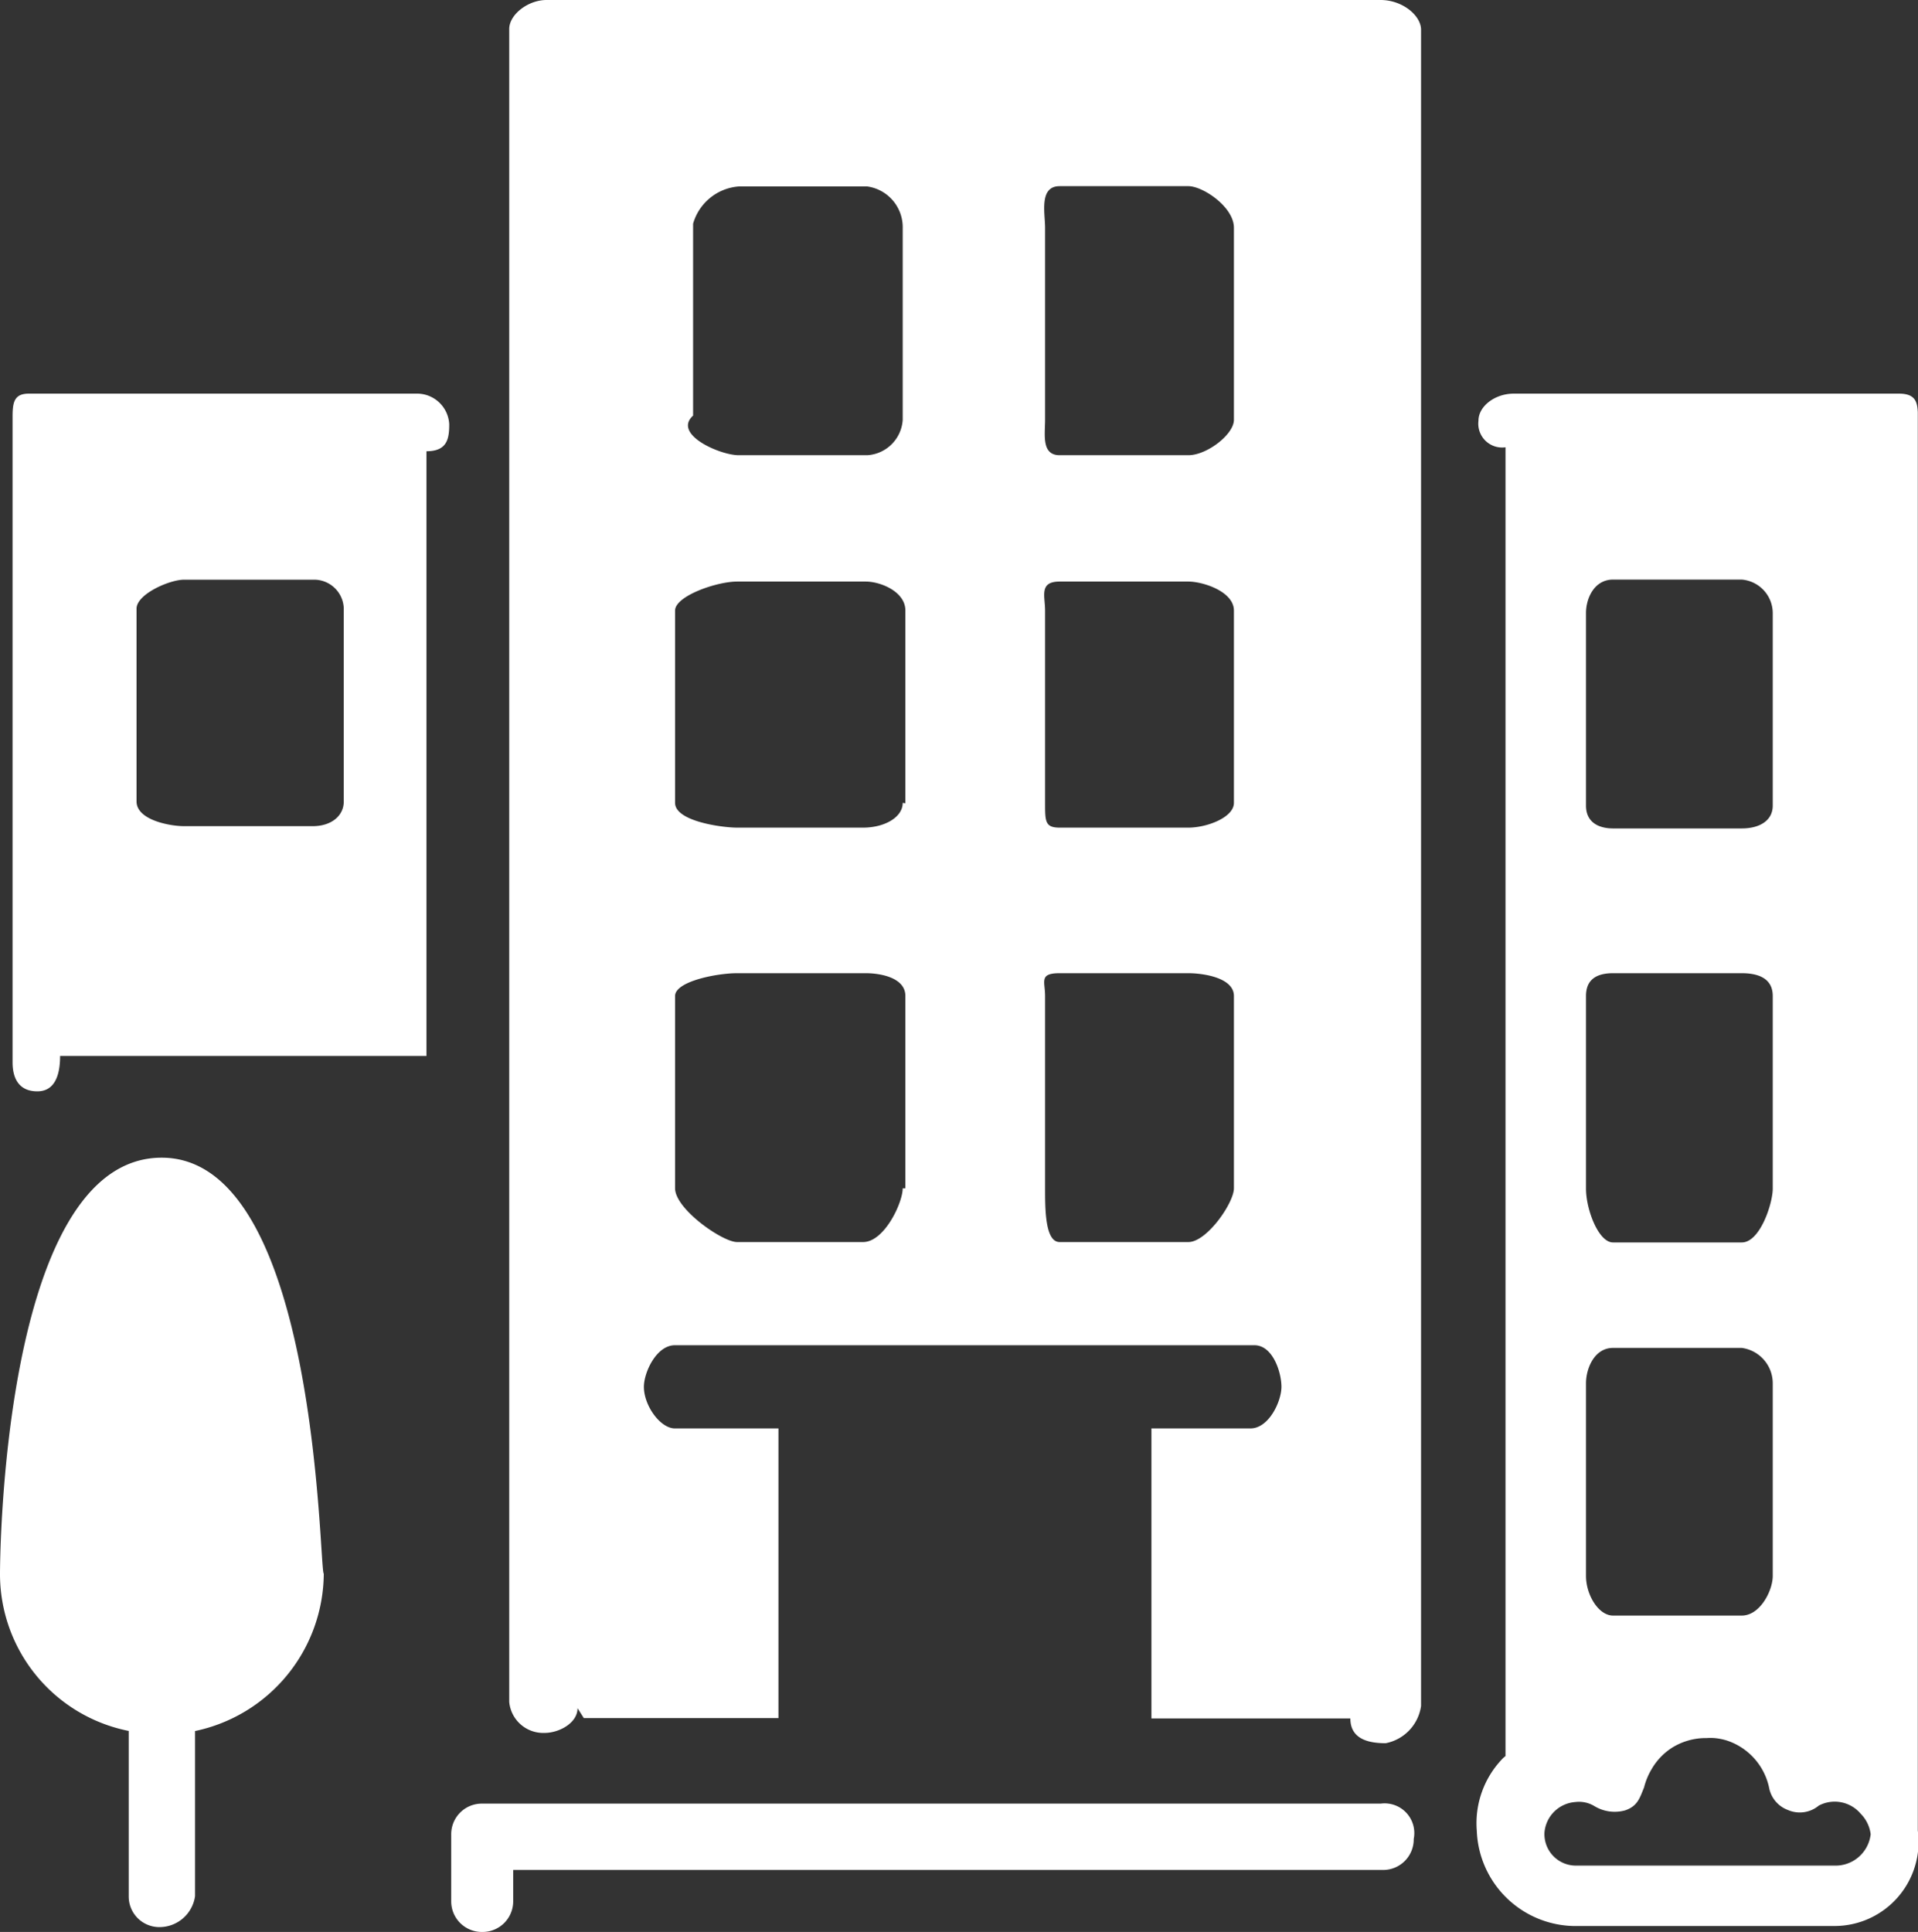 <svg xmlns="http://www.w3.org/2000/svg" width="19.371" height="19.51" viewBox="0 0 19.371 19.51">
  <rect x="0" y="0" width="19.371" height="19.51" fill="#333333" stroke="none"/>
  <g id="city" transform="translate(0)">
    <path id="XMLID_36_" d="M-392.022,112h-3.912c-.147,0-.166.083-.166.23v6.523c0,.186.083.293.25.293s.23-.147.23-.357h3.7v-6.107c.21,0,.23-.127.23-.273A.326.326,0,0,0-392.022,112Zm-.733,2.172v1.946c0,.147-.127.25-.313.25h-1.3c-.147,0-.48-.063-.48-.25v-1.946c0-.147.333-.293.48-.293h1.316A.3.3,0,0,1-392.755,114.172Z" transform="translate(396.227 -108.025)" fill="#fff"/>
    <path id="XMLID_896_" d="M-274.912,471.3h-9.075a.309.309,0,0,0-.313.313v.67a.309.309,0,0,0,.313.313.309.309,0,0,0,.313-.313v-.313h8.782a.309.309,0,0,0,.313-.313A.3.3,0,0,0-274.912,471.3Z" transform="translate(288.857 -453.086)" fill="#fff"/>
    <path id="XMLID_890_" d="M-397.667,306.7c-1.633,0-1.633,4.181-1.633,4.2a1.615,1.615,0,0,0,1.3,1.589v1.668a.309.309,0,0,0,.313.313.363.363,0,0,0,.357-.313V312.49a1.635,1.635,0,0,0,1.3-1.589C-396.078,310.881-396.078,306.7-397.667,306.7Z" transform="translate(399.3 -295.009)" fill="#fff"/>
    <path id="XMLID_28_" d="M-260.7,11.7h-8.425c-.186,0-.376.147-.376.293V28.887a.345.345,0,0,0,.357.313c.147,0,.333-.1.333-.25l.063.1h1.966V26.125h-1.046c-.147,0-.313-.23-.313-.42,0-.147.127-.42.313-.42h5.853c.186,0,.273.273.273.42s-.127.42-.313.42h-1v2.929h2.009c0,.21.186.25.357.25a.447.447,0,0,0,.357-.376V11.993C-260.3,11.847-260.488,11.7-260.7,11.7Zm-4.827,12c0,.147-.186.543-.4.543H-267.2c-.147,0-.626-.333-.626-.543V21.758c0-.147.42-.23.626-.23h1.3c.147,0,.4.044.4.23V23.7Zm0-3.892c0,.147-.186.25-.4.25H-267.2c-.147,0-.626-.063-.626-.25V17.866c0-.147.42-.293.626-.293h1.3c.147,0,.4.1.4.293v1.946Zm0-3.868a.382.382,0,0,1-.357.357h-1.3c-.186,0-.67-.21-.46-.4V13.959a.521.521,0,0,1,.46-.376h1.3a.416.416,0,0,1,.357.42Zm3.345,7.76c0,.147-.273.543-.46.543h-1.3c-.147,0-.147-.333-.147-.543V21.758c0-.147-.063-.23.147-.23h1.3c.147,0,.46.044.46.23Zm0-3.892c0,.147-.273.25-.46.25h-1.3c-.147,0-.147-.063-.147-.25V17.866c0-.147-.063-.293.147-.293h1.3c.147,0,.46.1.46.293Zm0-3.868c0,.147-.273.357-.46.357h-1.3c-.186,0-.147-.21-.147-.357V14c0-.147-.063-.42.147-.42h1.3c.147,0,.46.21.46.42Z" transform="translate(274.644 -11.7)" fill="#fff"/>
    <path id="Path_13203" data-name="Path 13203" d="M-18.64,112h-3.888c-.19,0-.357.127-.357.273a.241.241,0,0,0,.273.269v13.217a.227.227,0,0,0-.032.028.939.939,0,0,0-.258.725,1,1,0,0,0,1.026.963h2.592a.849.849,0,0,0,.836-.963V112.186C-18.454,112.083-18.473,112-18.64,112Zm-3.159,2.215c0-.147.083-.337.273-.337h1.3a.341.341,0,0,1,.313.337v1.946c0,.147-.127.23-.313.23h-1.3c-.147,0-.273-.063-.273-.23v-1.946Zm0,3.868c0-.147.083-.23.273-.23h1.3c.147,0,.313.04.313.23v1.946c0,.147-.127.543-.313.543h-1.3c-.147,0-.273-.333-.273-.543v-1.946Zm0,3.911c0-.147.083-.357.273-.357h1.3a.361.361,0,0,1,.313.357v1.946c0,.147-.127.4-.313.4h-1.3c-.147,0-.273-.21-.273-.4v-1.946Zm2.509,4.871h-2.616a.318.318,0,0,1-.313-.313v-.016h0v0a.337.337,0,0,1,.313-.313.3.3,0,0,1,.19.04.394.394,0,0,0,.313.044c.127-.044.147-.127.19-.23a.686.686,0,0,1,.079-.19.63.63,0,0,1,.2-.21.645.645,0,0,1,.353-.1.529.529,0,0,1,.079,0,.61.61,0,0,1,.123.024.641.641,0,0,1,.428.472.3.3,0,0,0,.19.23.3.3,0,0,0,.313-.044.344.344,0,0,1,.424.083l0,0a.356.356,0,0,1,.1.206A.357.357,0,0,1-19.29,126.865Z" transform="translate(37.817 -108.025)" fill="#fff"/>
  </g>
</svg>
